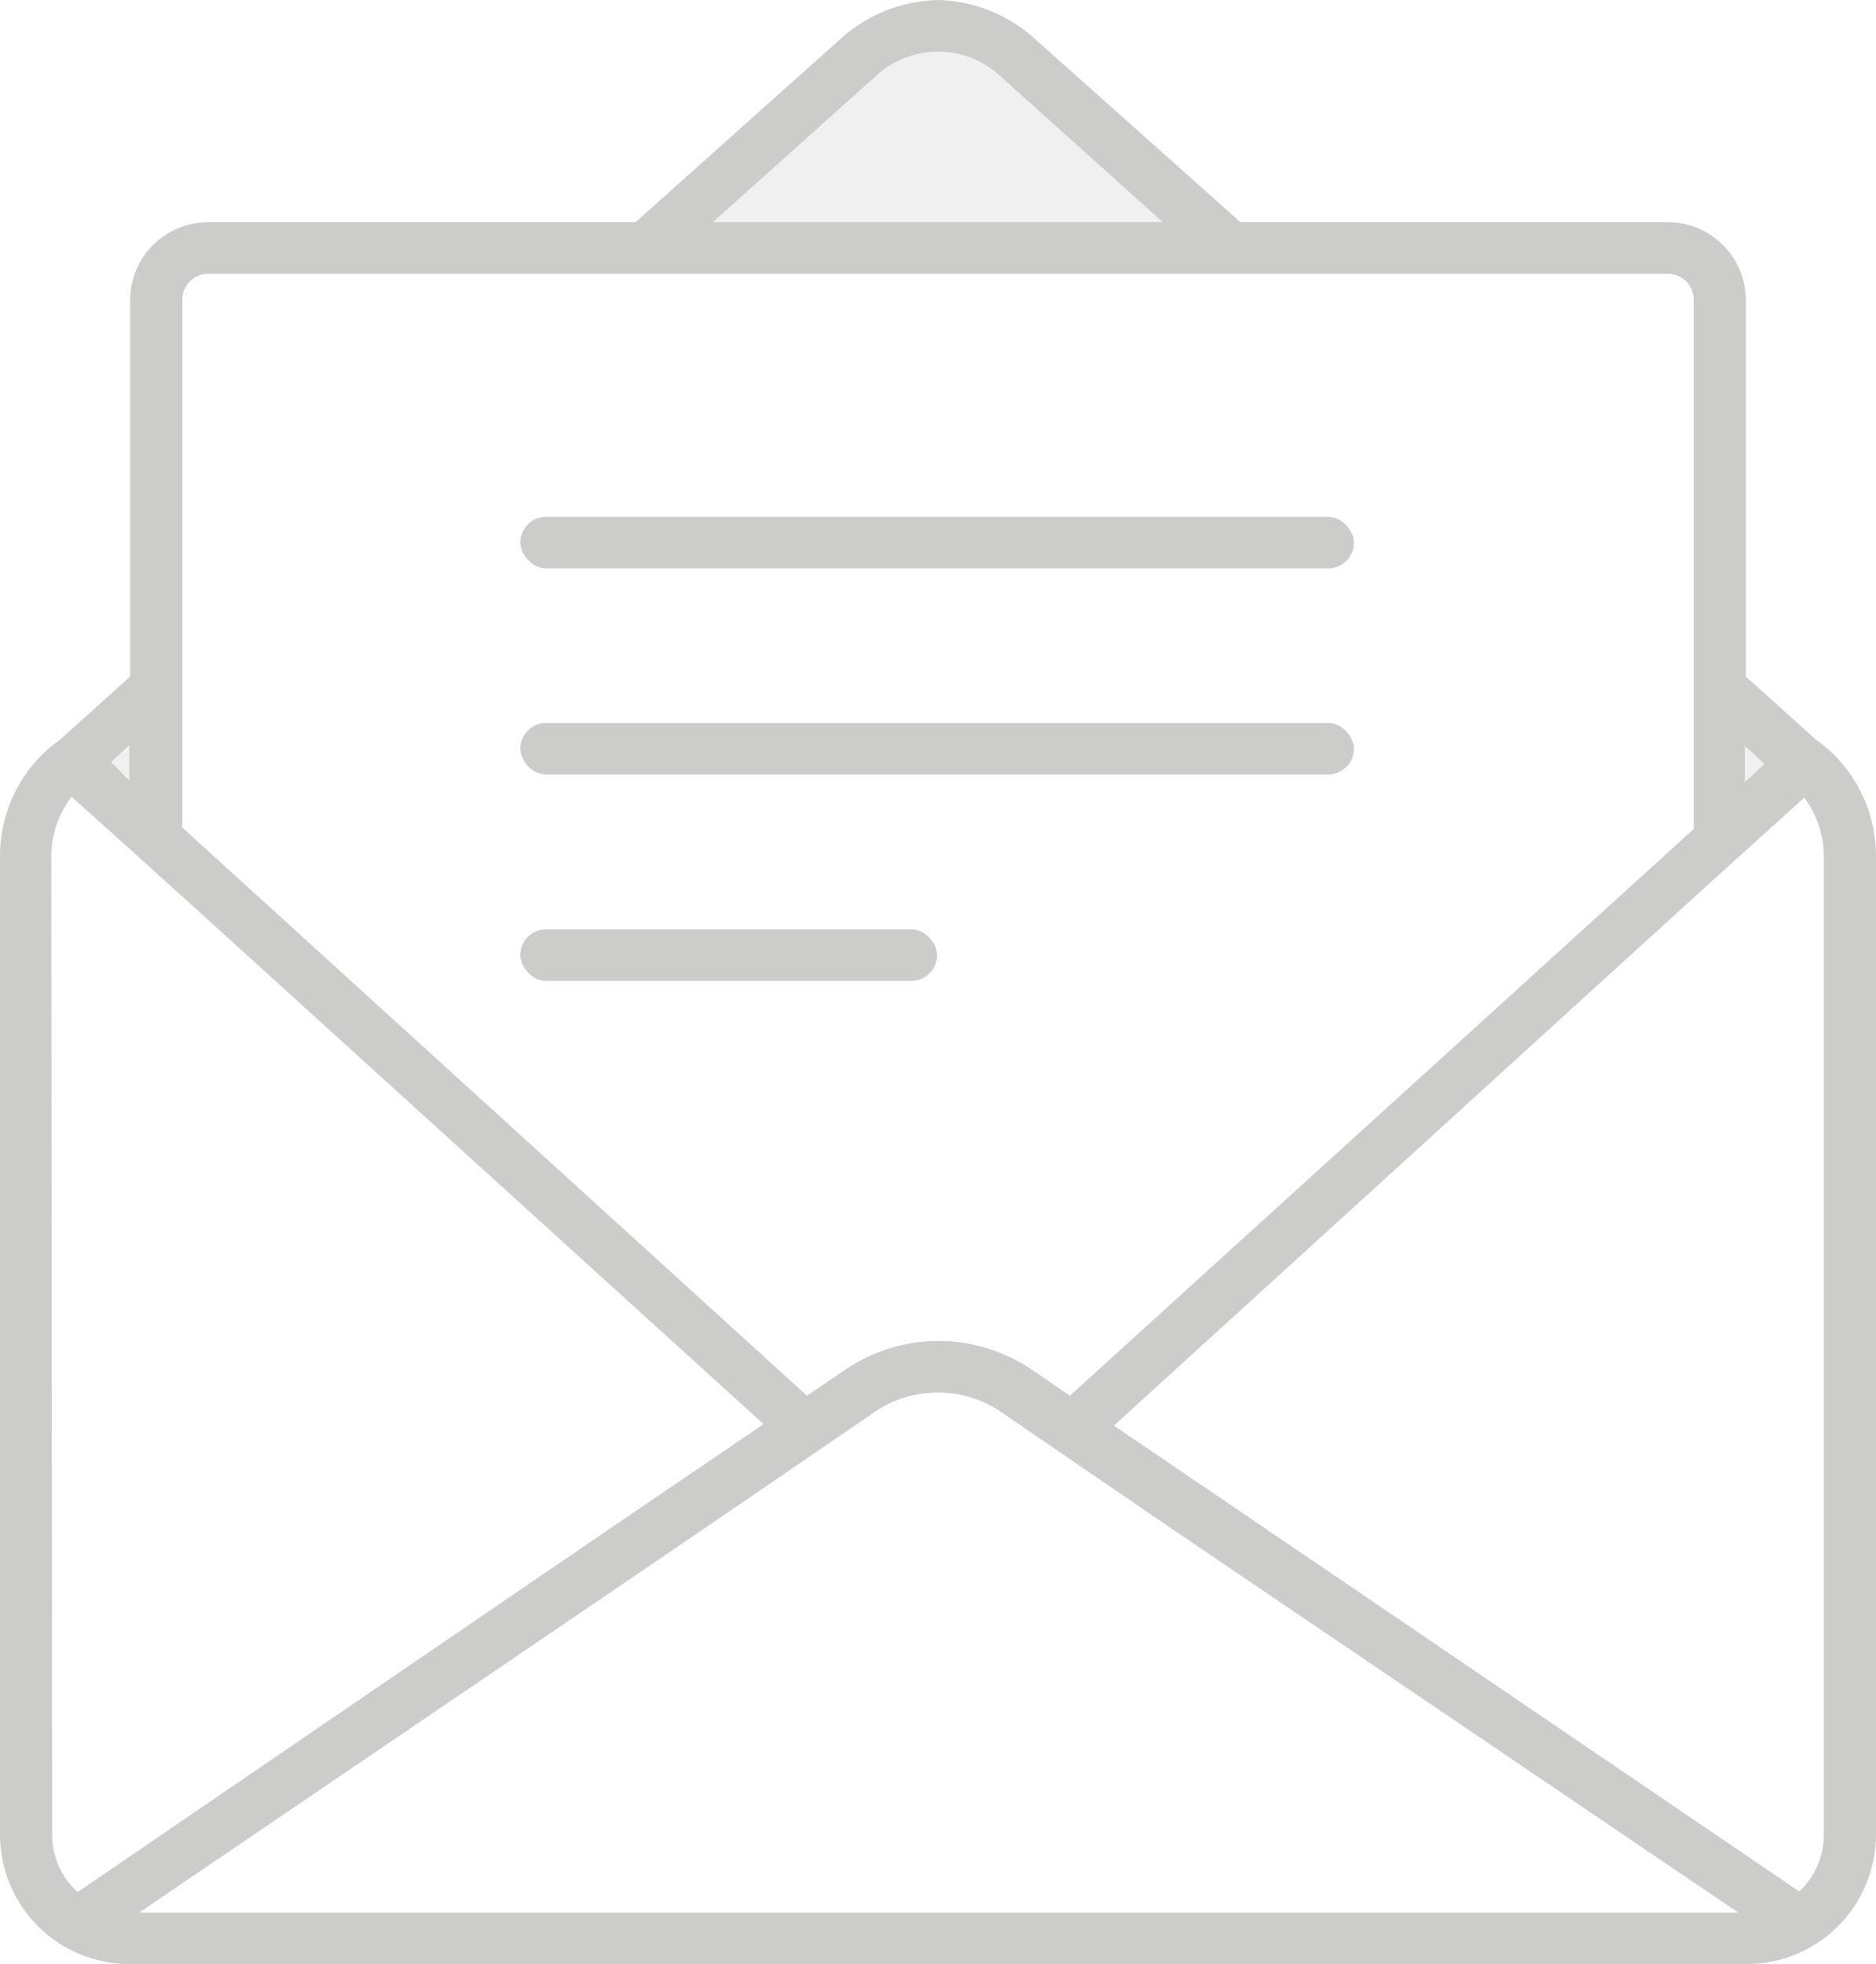 <svg xmlns="http://www.w3.org/2000/svg" width="64" height="67" viewBox="0 0 64 67">
  <g fill="none" fill-rule="evenodd">
    <rect width="28.44" height="1.76" x="17.75" y="17.63" fill="#CCCCCB" fill-rule="nonzero" rx=".88"/>
    <rect width="28.44" height="1.76" x="17.75" y="24.66" fill="#CCCCCB" fill-rule="nonzero" rx=".88"/>
    <rect width="14.22" height="1.76" x="17.75" y="31.7" fill="#CCCCCB" fill-rule="nonzero" rx=".88"/>
    <path fill-opacity=".1" d="M34.15,2.64 C32.937,1.468 31.013,1.468 29.8,2.64 L24.3,7.58 L39.64,7.58 L34.15,2.64 Z"/>
    <polygon fill="#CCC" fill-rule="nonzero" points="59.55 25.45 59.55 26.67 60.23 26.06" opacity=".3"/>
    <path fill="#CCC" fill-rule="nonzero" d="M34.17,2.64 C32.96,1.469 31.04,1.469 29.83,2.64 L24.32,7.58 L39.67,7.58 L34.17,2.64 Z" opacity=".3"/>
    <polygon fill="#CCC" fill-rule="nonzero" points="4.44 25.43 3.79 26.02 4.44 26.62" opacity=".3"/>
    <path fill="#CCCCCB" fill-rule="nonzero" d="M61.94,25.22 L59.56,23.08 L59.56,10.22 C59.549,8.755 58.355,7.574 56.89,7.58 L42.32,7.58 L35.32,1.34 C34.412,0.507 33.232,0.031 32,0 C30.761,0.026 29.574,0.502 28.66,1.34 L21.68,7.58 L7.11,7.58 C5.645,7.574 4.451,8.755 4.44,10.22 L4.44,23.08 L2.06,25.22 C0.762,26.137 -0.007,27.63 -1.77635684e-15,29.22 L-1.77635684e-15,62.6 C0.005,63.772 0.476,64.894 1.309,65.72 C2.141,66.545 3.268,67.005 4.44,67 L59.56,67 C60.732,67.005 61.859,66.545 62.691,65.72 C63.524,64.894 63.995,63.772 64,62.6 L64,29.18 C63.994,27.604 63.227,26.129 61.94,25.22 Z M62.22,62.6 C62.218,63.329 61.914,64.024 61.38,64.52 L44.89,53.31 L43.59,52.43 L42.3,51.55 L38,48.63 L57.77,30.63 L58.66,29.82 L59.55,29.02 L61.55,27.21 C61.969,27.768 62.204,28.442 62.22,29.14 L62.22,62.6 Z M4.75,65.24 L22.31,53.31 L23.6,52.43 L24.89,51.55 L29.89,48.13 C31.168,47.29 32.822,47.29 34.1,48.13 L39.1,51.55 L40.39,52.43 L41.69,53.31 L59.3,65.24 L4.75,65.24 Z M1.75,29.18 C1.758,28.456 2,27.755 2.44,27.18 L4.44,28.97 L5.33,29.78 L6.22,30.58 L26.05,48.58 L21.75,51.5 L20.46,52.38 L19.17,53.26 L2.65,64.54 C2.098,64.046 1.782,63.341 1.78,62.6 L1.75,29.18 Z M4.41,25.43 L4.41,26.62 L3.79,26 L4.41,25.43 Z M60.2,26.06 L59.53,26.67 L59.53,25.45 L60.2,26.06 Z M39.67,7.58 L24.32,7.58 L29.83,2.64 C31.04,1.469 32.96,1.469 34.17,2.64 L39.67,7.58 Z M6.22,21.48 L6.22,10.22 C6.22,9.985 6.314,9.76 6.481,9.594 C6.648,9.429 6.875,9.337 7.11,9.34 L56.89,9.34 C57.125,9.337 57.352,9.429 57.519,9.594 C57.686,9.76 57.78,9.985 57.78,10.22 L57.78,28.28 L36.5,47.61 L35.14,46.68 C34.207,46.068 33.116,45.741 32,45.74 C30.897,45.745 29.82,46.071 28.9,46.68 L27.53,47.61 L6.22,28.23 L6.22,21.48 Z"/>
  </g>
</svg>
